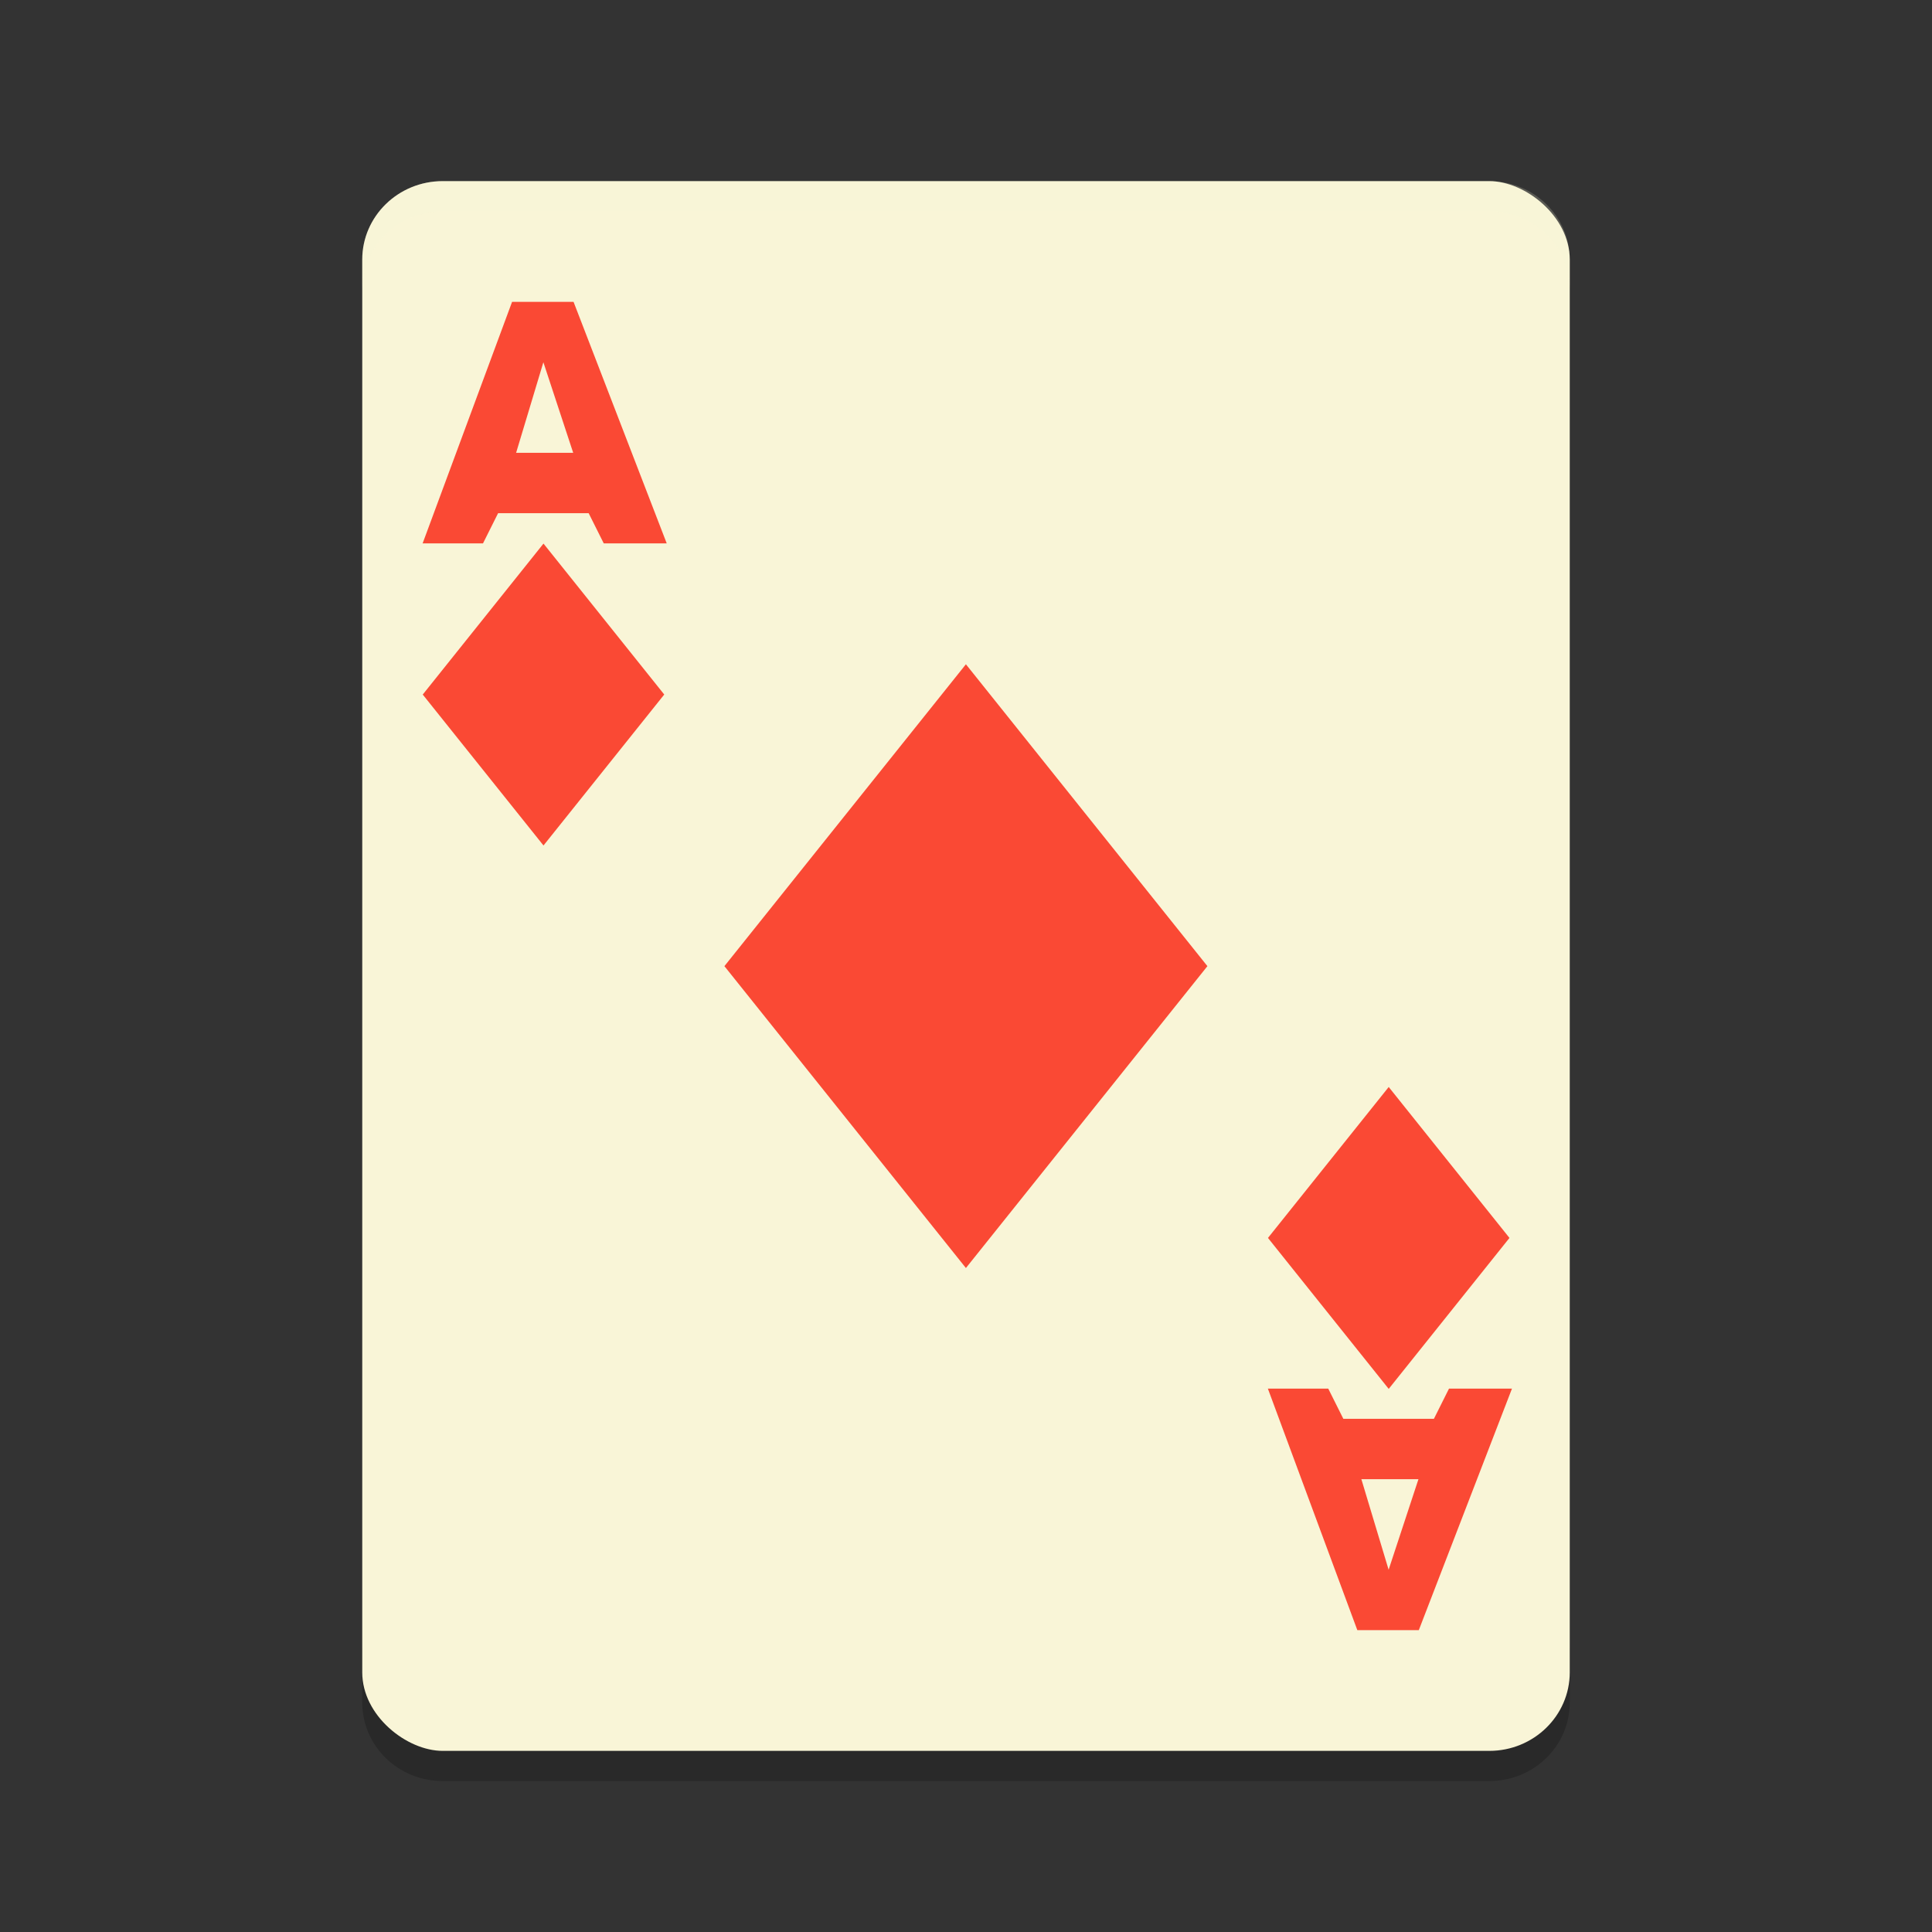 <svg xmlns="http://www.w3.org/2000/svg" width="64" height="64" version="1">
    <rect width="100%" height="100%" fill="#333333" stroke="none"/>
    <path d="M12 54.398v2C12 57.838 13.19 59 14.668 59h34.664C50.81 59 52 57.838 52 56.398v-2C52 55.838 50.81 57 49.332 57H14.668C13.191 57 12 55.838 12 54.398z" opacity=".2"/>
    <rect width="52" height="40" x="-58" y="-52" rx="2.6" ry="2.666" transform="matrix(0 -1 -1 0 0 0)" fill="#F9F5D7"/>
    <path d="M14.668 6C13.191 6 12 7.161 12 8.602v1C12 8.162 13.19 7 14.668 7h34.664C50.81 7 52 8.161 52 9.602v-1C52 7.162 50.81 6 49.332 6H14.668z" opacity=".2" fill="#F9F5D7"/>
    <path fill="#FA4934" d="M31.997 22.005l8 10-8 10-8-10zM18.004 18.007l4 5-4 5.001-4-5zM46.003 46.009l-4-5.001 4-5 4 5zM19.5 17h-3l-.5 1h-2l2.963-8H19l3.086 8H20zm-2.403-2h1.891L18 12l-.903 3z"/>
    <path d="M47.5 47h-3l-.5-1h-2l2.963 8H47l3.086-8H48zm-2.403 2h1.891L46 52l-.903-3z" fill="#FA4934"/>
</svg>
